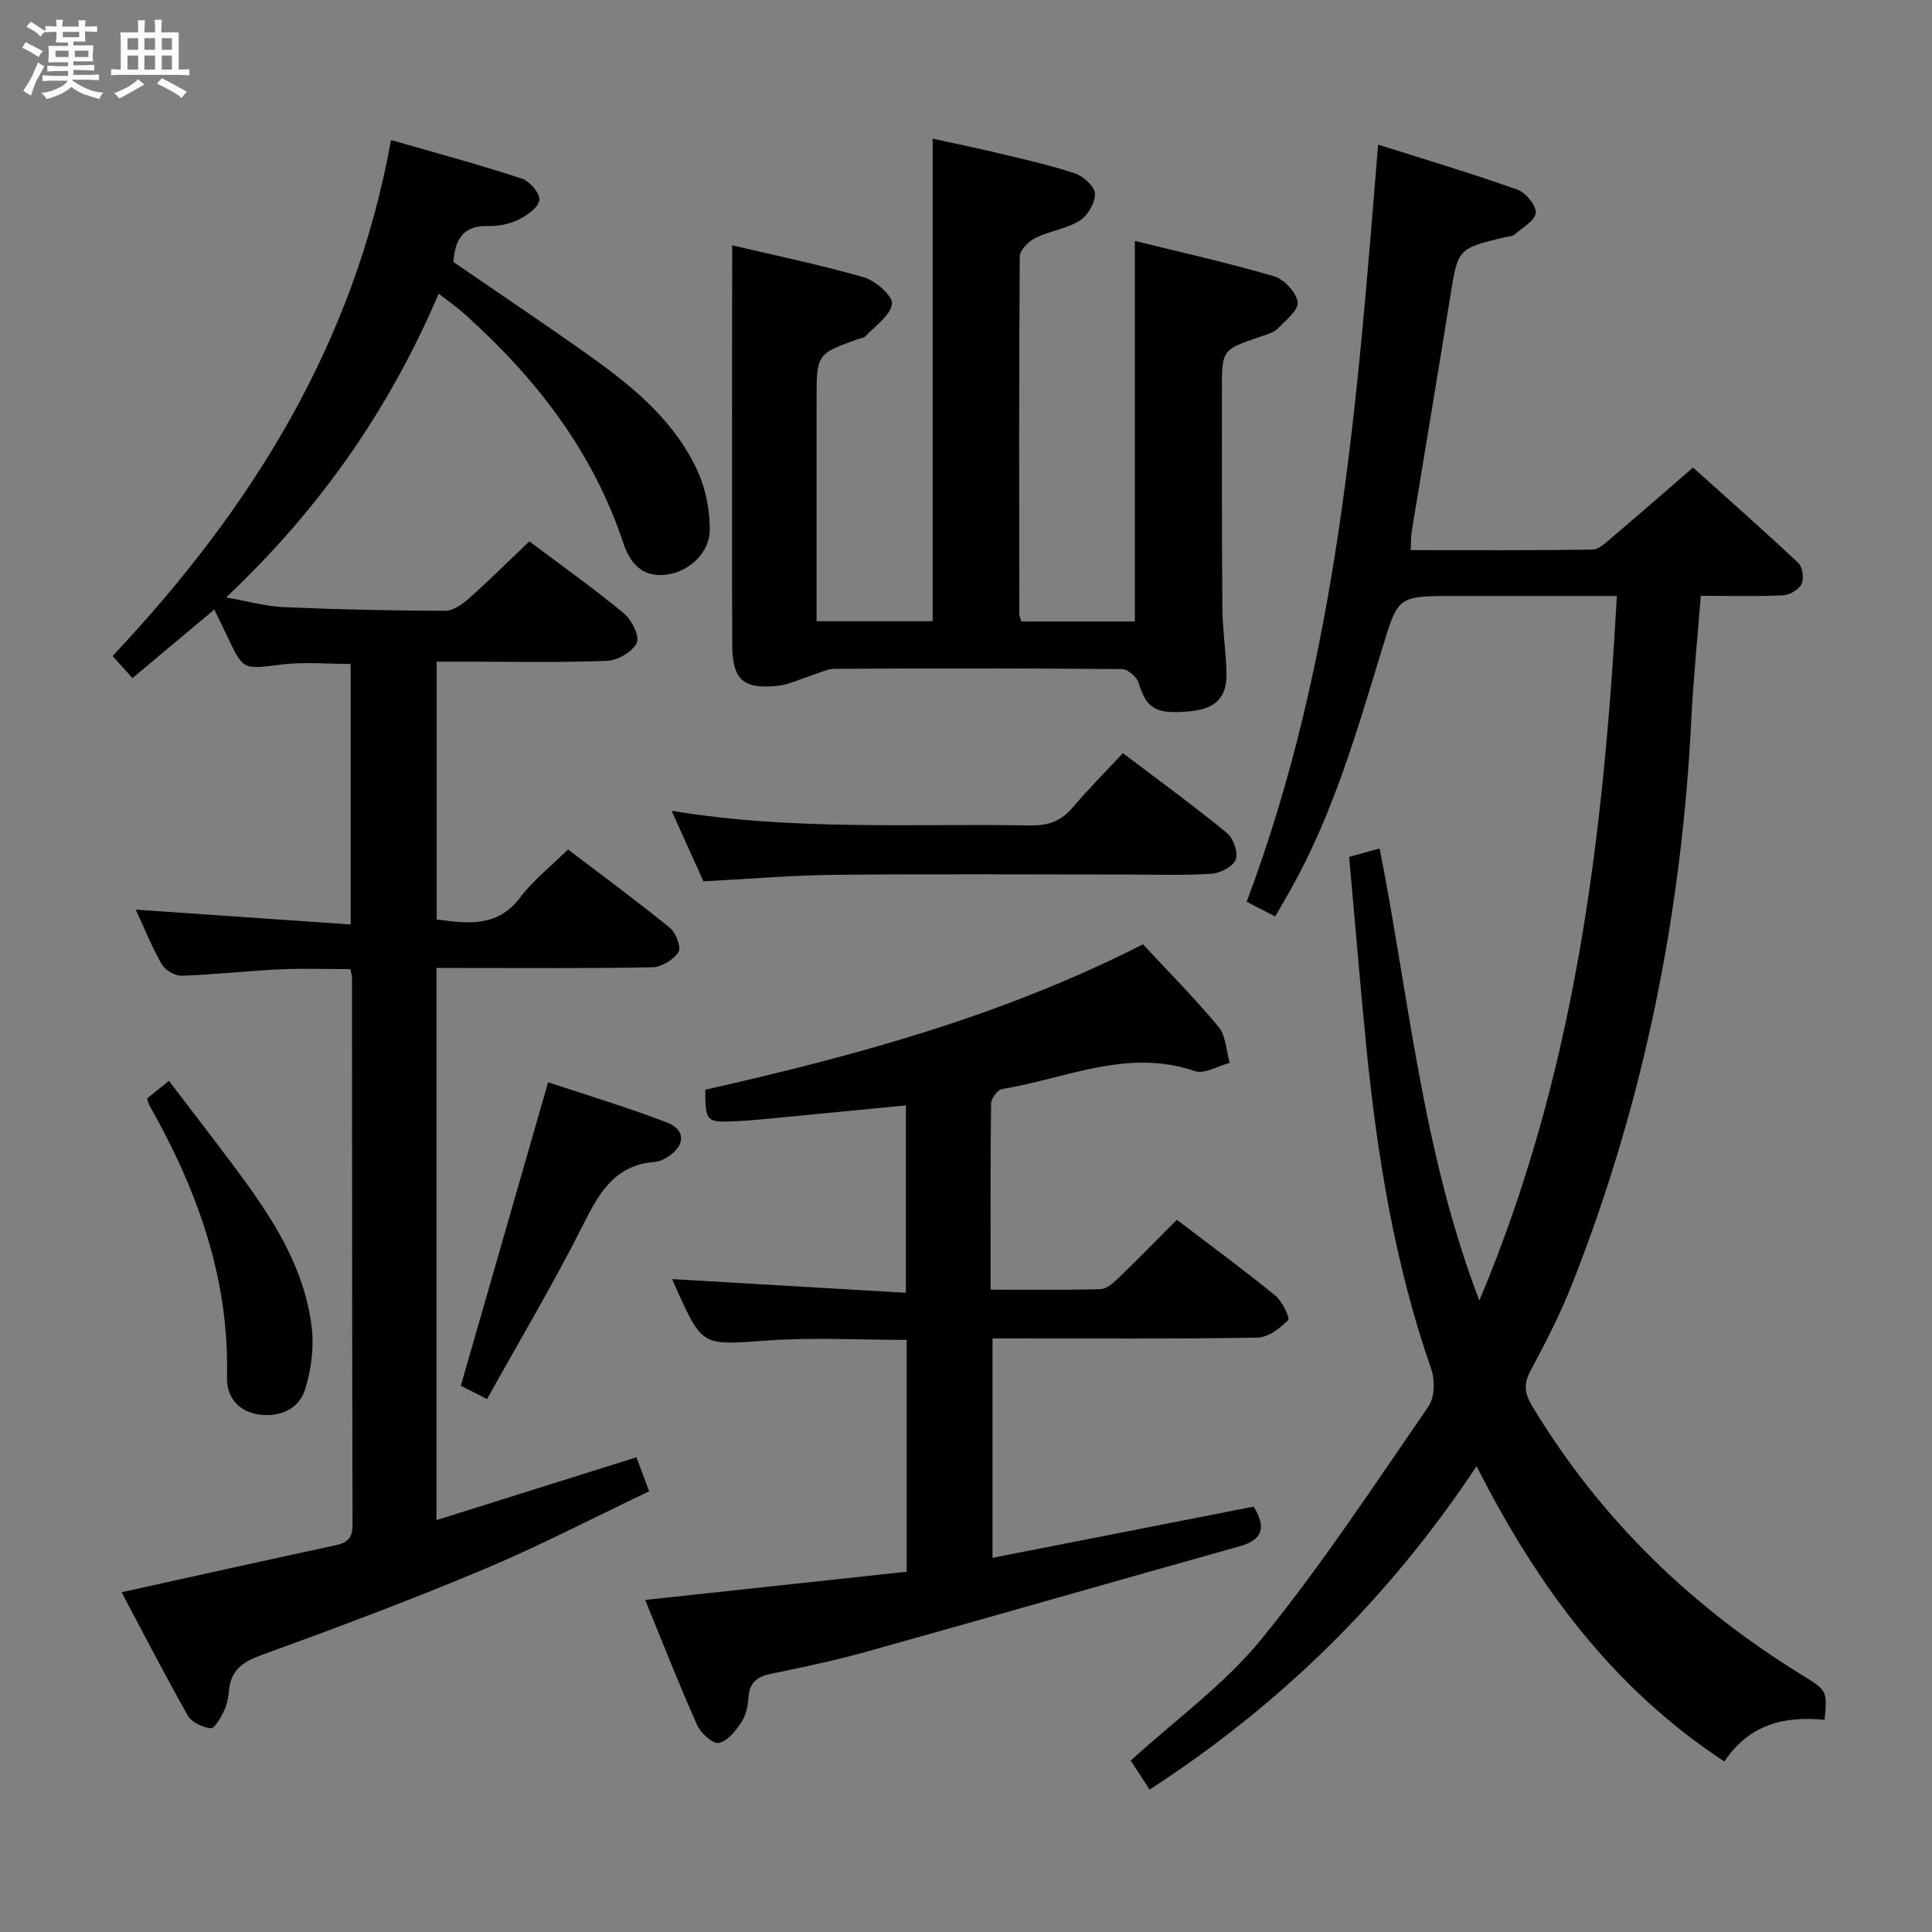 <svg enable-background="new 0 0 400 400" viewBox="0 0 400 400" xmlns="http://www.w3.org/2000/svg"><rect x="0" y="0" width="400" height="400" fill="#808080" stroke="none"/><path d="m6.8 9.5c.6.3 1.3.7 2.1 1.1-.4.4-.7.8-.9 1.2-.7-.4-1.3-.8-1.8-1.1s-1.1-.6-1.6-.8c.2-.4.5-.8.7-1.2.4.2.8.5 1.5.8zm.9 6.9c-.3.6-.5 1.1-.7 1.7s-.4 1.1-.6 1.7c-.6-.4-1.1-.7-1.6-1 .7-1 1.2-1.8 1.5-2.4.3-.5.6-1.1.8-1.7.3-.6.5-1.2.8-1.8.3.3.8.6 1.3.8-.7 1.3-1.2 2.2-1.5 2.7zm.1-11c.4.3 1 .7 1.7 1.1-.5.2-.8.6-1.1 1.1-.5-.6-1-1-1.4-1.2s-.9-.6-1.5-.8c.2-.4.5-.7.9-1.1.5.3.9.6 1.4.9zm10.5 13.1c1 .4 2 .6 3.1.7-.4.4-.7.8-.8 1.3-.9-.2-1.9-.6-3-.9-1-.4-2-.9-2.8-1.6-.5.4-1.1.9-1.9 1.3s-1.9.9-3.3 1.2c-.1-.3-.5-.8-1.1-1.3 1 0 2.1-.3 3.2-.8 1.2-.5 1.9-1 2.3-1.7h-3.2c-.4 0-1 0-2 .1v-1.2c1 0 1.7.1 2 .1h3.3v-1h-2.3c-.2 0-.9 0-2 .1v-1.2c1.2 0 1.9.1 2 .1h2.3v-.8h-4.1c0-.7.1-1.2.1-1.6 0-.5 0-1.1-.1-1.8h4.1v-.7h-2.5c0-.6.1-1.1.1-1.6v-.6h-.5c-.4 0-1 0-1.8.1v-1.3c1.2 0 1.9.1 2.1.1h.2c0-.3 0-.8-.1-1.4h1.4c0 .6-.1 1-.1 1.4h3.4c0-.4 0-.8-.1-1.3h1.5c0 .4-.1.9-.1 1.3.7 0 1.5 0 2.5-.1v1.2c-1 0-1.8-.1-2.5-.1v.6c0 .3 0 .8.1 1.5h-2.5v.8h4.1c0 .7-.1 1.3-.1 1.8s0 1 .1 1.5h-4.1v.8h1.4c.8 0 1.8 0 2.9-.1v1.2c-1 0-1.9-.1-2.8-.1h-1.5v1h3.2c.3 0 1 0 2.1-.1v1.2c-1.1 0-1.8-.1-2.1-.1h-3.4l-.1.1c1.4 1 2.4 1.5 3.4 1.9zm-4.1-6.7v-1.3h-2.7v1.3zm2.2-4.1v-1.1h-3.4v1.1zm1.9 4.1v-1.3h-2.8v1.3z" fill="#fafbfc"/><path d="m37 6.7v2.3 5.4c1 0 1.8 0 2.2-.1v1.3c-.6 0-1.5-.1-2.5-.1h-11.9c-.7 0-1.3 0-1.8.1v-1.3c.5 0 1.1.1 2 .1v-5.2c0-1 0-1.8-.1-2.5h3.7c0-1.3 0-2.1-.1-2.5h1.5c0 .4-.1 1.3-.1 2.5h2.2c0-1.2 0-2.1-.1-2.6h1.5c0 .4-.1 1.3-.1 2.6zm-12.3 13.7c-.3-.4-.7-.8-1.1-1.1 1.1-.4 2.1-.9 2.9-1.3.8-.5 1.5-1 2.1-1.6.4.4.9.8 1.3 1.1-2.5 1.4-4.2 2.4-5.2 2.9zm3.9-10.1v-2.4h-2.2v2.4zm0 4.1v-2.9h-2.2v2.9zm3.5-4.1v-2.4h-2.2v2.4zm0 4.1v-2.9h-2.2v2.9zm.4 2.9 1-1.1c.6.3 1.4.7 2.5 1.3s2 1.1 2.7 1.5c-.4.4-.8.8-1.1 1.3-.8-.8-2.5-1.7-5.1-3zm3.1-7v-2.4h-2.1v2.4zm0 4.1v-2.9h-2.1v2.9z" fill="#fafbfc"/><g fill="#000001"><path d="m377.76 356.07c-8.44-.84-15.6.97-20.75 8.62-23.24-15.24-38.78-36.43-51.3-61.13-18.14 27.35-40.49 49.3-67.69 66.96-1.45-2.23-2.69-4.12-3.92-6.01 9.2-8.4 19.43-15.76 27.11-25.2 12.45-15.29 23.33-31.87 34.55-48.14 1.29-1.87 1.35-5.46.55-7.76-7.54-21.64-11.17-44.04-13.43-66.72-1.29-12.9-2.34-25.82-3.55-39.28 2.15-.59 3.99-1.1 6.31-1.74 6.13 31.03 8.79 62.56 20.64 93.59 19.99-47.42 25.68-96 28.48-145.87-11.77 0-22.72 0-33.68 0-11.83 0-11.61.07-14.99 11.15-5.19 17.01-10.13 34.14-18.95 49.78-.97 1.71-1.96 3.4-3.13 5.43-2.18-1.13-4.03-2.08-5.9-3.05 19-50.49 22.88-103.34 27.21-156.76 9.67 3.07 19.32 5.95 28.81 9.31 1.74.62 3.94 3.25 3.83 4.81-.11 1.6-2.75 3.08-4.38 4.49-.45.39-1.25.38-1.9.53-9.92 2.39-9.83 2.4-11.42 12.32-2.6 16.23-5.33 32.44-7.98 48.66-.18 1.11-.13 2.27-.21 3.84 12.67 0 25.15.08 37.62-.11 1.35-.02 2.8-1.46 4-2.47 5.46-4.63 10.85-9.35 16.83-14.52 6.34 5.69 14.16 12.59 21.77 19.72.9.84 1.25 3.22.72 4.35-.55 1.17-2.45 2.31-3.82 2.38-5.46.27-10.95.11-17.06.11-.69 8.8-1.54 17.17-1.96 25.57-2 40.3-9.83 79.36-24.68 116.92-2.44 6.17-5.48 12.14-8.63 17.99-1.48 2.75-1.18 4.73.35 7.25 13.95 23.14 32.72 41.42 55.64 55.56 5.45 3.37 5.48 3.31 4.91 9.42z"/><path d="m25.17 329.65c15.02-3.31 29.6-6.56 44.2-9.69 2.49-.53 3.62-1.43 3.62-4.22-.1-37.83-.09-75.65-.11-113.48 0-.32-.14-.65-.35-1.61-4.74 0-9.66-.18-14.56.04-6.8.32-13.58 1.1-20.38 1.32-1.38.05-3.4-1.16-4.1-2.37-2.05-3.57-3.59-7.44-5.38-11.31 14.88 1.03 29.49 2.04 44.49 3.07 0-18.62 0-36.19 0-53.93-4.79 0-9.6-.47-14.28.11-7.96.99-7.92 1.26-11.22-5.74-.84-1.78-1.71-3.54-2.73-5.64-5.69 4.76-11.14 9.33-16.94 14.19-1.42-1.57-2.7-2.98-4.13-4.57 28.69-30.45 50.03-64.55 57.66-106.83 9.4 2.71 18.31 5.11 27.07 7.98 1.63.53 3.81 3.09 3.63 4.45-.2 1.55-2.54 3.2-4.32 4.07-1.87.92-4.18 1.36-6.28 1.3-5.3-.15-6.86 2.93-7.19 7.45 9.6 6.6 19.28 13.06 28.74 19.82 8.99 6.43 17.46 13.55 22.03 23.95 1.54 3.51 2.28 7.64 2.32 11.49.05 4.97-4.4 9.04-9.3 9.51-4.91.47-7.28-2.58-8.64-6.67-6.34-19.02-18.18-34.21-32.91-47.39-1.57-1.4-3.31-2.61-5.29-4.14-10.24 23.98-24.57 44.54-44 62.88 4.4.77 8.12 1.84 11.87 2.01 11.14.49 22.29.73 33.43.76 1.68 0 3.62-1.36 4.99-2.58 4.21-3.74 8.21-7.72 12.49-11.8 6.4 4.82 13.18 9.63 19.57 14.91 1.61 1.33 3.31 4.75 2.66 6.11-.88 1.85-3.94 3.63-6.13 3.72-9.82.39-19.66.17-29.49.17-1.82 0-3.63 0-5.8 0v53.38c6.33.8 12.49 1.78 17.29-4.57 2.68-3.55 6.3-6.38 9.9-9.93 7.01 5.34 14.2 10.62 21.11 16.24 1.24 1.01 2.37 4.08 1.76 5.01-1.05 1.59-3.51 3.1-5.4 3.14-12.99.27-25.99.14-38.99.15-1.8 0-3.6 0-5.71 0v114.31c13.82-4.34 27.34-8.59 41.4-13 .7 1.88 1.47 3.95 2.63 7.04-11.55 5.49-22.72 11.32-34.31 16.18-15.15 6.36-30.55 12.13-46 17.74-3.92 1.42-6.31 3.16-6.68 7.38-.13 1.47-.46 3.01-1.1 4.32-.65 1.34-1.93 3.53-2.7 3.44-1.69-.21-3.93-1.23-4.72-2.61-4.74-8.38-9.14-16.95-13.72-25.56z"/><path d="m133.58 331.25c18.4-1.99 36.19-3.91 54.13-5.84 0-16.37 0-31.98 0-48-9.68 0-19.31-.55-28.85.13-13.41.96-13.38 1.35-18.79-10.62-.34-.75-.66-1.5-.92-2.1 16.05.94 32.01 1.88 48.4 2.84 0-13.44 0-25.98 0-38.8-9.39.91-18.61 1.82-27.83 2.7-2.48.24-4.96.46-7.44.58-6.07.28-6.26.07-6.26-6.52 30.72-6.96 61.13-15.11 90.62-30.11 5.12 5.52 10.66 11.08 15.65 17.09 1.53 1.85 1.58 4.94 2.3 7.46-2.42.63-5.24 2.38-7.21 1.7-13.95-4.8-26.73 1.57-39.92 3.72-.93.15-2.26 1.98-2.27 3.05-.16 12.63-.1 25.26-.1 38.48 7.84 0 15.28.1 22.72-.1 1.25-.03 2.64-1.22 3.65-2.2 4.05-3.91 7.99-7.95 12.19-12.17 6.95 5.3 13.79 10.32 20.36 15.67 1.45 1.18 3.12 4.66 2.68 5.11-1.67 1.7-4.15 3.58-6.35 3.62-16.83.29-33.66.16-50.49.16-1.32 0-2.64 0-4.36 0v45.43c18.21-3.57 36.16-7.09 54.06-10.6 2.6 4.24 2.01 6.84-2.93 8.22-25.87 7.25-51.69 14.69-77.57 21.91-6.39 1.78-12.91 3.13-19.41 4.48-2.79.58-4.45 1.7-4.66 4.78-.12 1.79-.51 3.78-1.47 5.23-1.17 1.78-2.89 3.96-4.69 4.3-1.25.24-3.73-2.01-4.48-3.68-3.73-8.35-7.05-16.85-10.76-25.92z"/><path d="m151.59 50.79c9 2.12 18.25 4.02 27.3 6.64 2.41.7 6.01 3.88 5.79 5.48-.33 2.45-3.48 4.53-5.49 6.71-.3.32-.91.36-1.38.53-8.75 3.13-8.75 3.13-8.75 12.76v45.7h24.04c0-32.99 0-66.03 0-99.9 4.32.95 8.75 1.84 13.13 2.89 5.48 1.32 11 2.53 16.33 4.3 1.75.58 4.09 2.73 4.14 4.23.06 1.87-1.52 4.53-3.18 5.56-2.74 1.7-6.24 2.13-9.17 3.59-1.41.7-3.21 2.5-3.22 3.82-.18 24.65-.12 49.31-.1 73.97 0 .46.24.92.43 1.6h23.5c0-26.09 0-52.12 0-78.79 9.4 2.32 19.18 4.5 28.78 7.31 2.09.61 4.61 3.29 4.93 5.32.25 1.6-2.44 3.83-4.11 5.5-.88.88-2.32 1.25-3.57 1.68-8 2.72-8.02 2.7-8.01 11.2.02 14.99-.03 29.99.1 44.98.04 4.48.74 8.94.85 13.42.13 5.11-2.23 7.45-7.54 7.97-7.12.69-9.06-.54-10.65-5.89-.36-1.22-2.25-2.83-3.45-2.84-19.82-.18-39.65-.16-59.47-.06-1.57.01-3.14.86-4.7 1.34-2.36.74-4.67 1.9-7.08 2.17-7.15.8-9.42-1.26-9.44-8.49-.07-19.32-.02-38.65-.03-57.97.02-8.09.02-16.19.02-24.73z"/><path d="m145.64 182.47c-2.01-4.44-4.15-9.19-6.6-14.61 25.19 4.18 49.81 2.61 74.36 3.04 3.67.06 6.31-.93 8.66-3.7 3.22-3.78 6.74-7.32 10.43-11.27 7.65 5.8 14.75 10.97 21.53 16.53 1.33 1.09 2.37 4.06 1.82 5.51s-3.21 2.83-5.03 2.94c-5.8.37-11.65.15-17.48.15-20.15 0-40.3-.14-60.45.06-8.95.1-17.89.87-27.24 1.35z"/><path d="m100.84 289.66c-2.87-1.46-4.33-2.2-5.43-2.75 6.01-20.89 11.94-41.52 18.07-62.84 7.77 2.59 16.28 5.13 24.54 8.31 4 1.54 3.9 4.73.3 7.1-.81.53-1.8 1.02-2.75 1.09-8.09.6-11.39 6.13-14.68 12.69-6.15 12.26-13.2 24.07-20.05 36.4z"/><path d="m30.44 227.43c1.26-1.02 2.54-2.04 4.54-3.65 4.78 6.28 9.5 12.36 14.09 18.54 7.27 9.78 13.93 19.97 15.45 32.37.52 4.25-.07 8.93-1.37 13.01-1.33 4.17-5.41 5.81-9.74 5.12-4.13-.65-6.52-3.64-6.42-7.71.52-20.41-6.14-38.72-15.99-56.14-.25-.42-.34-.91-.56-1.54z"/></g></svg>